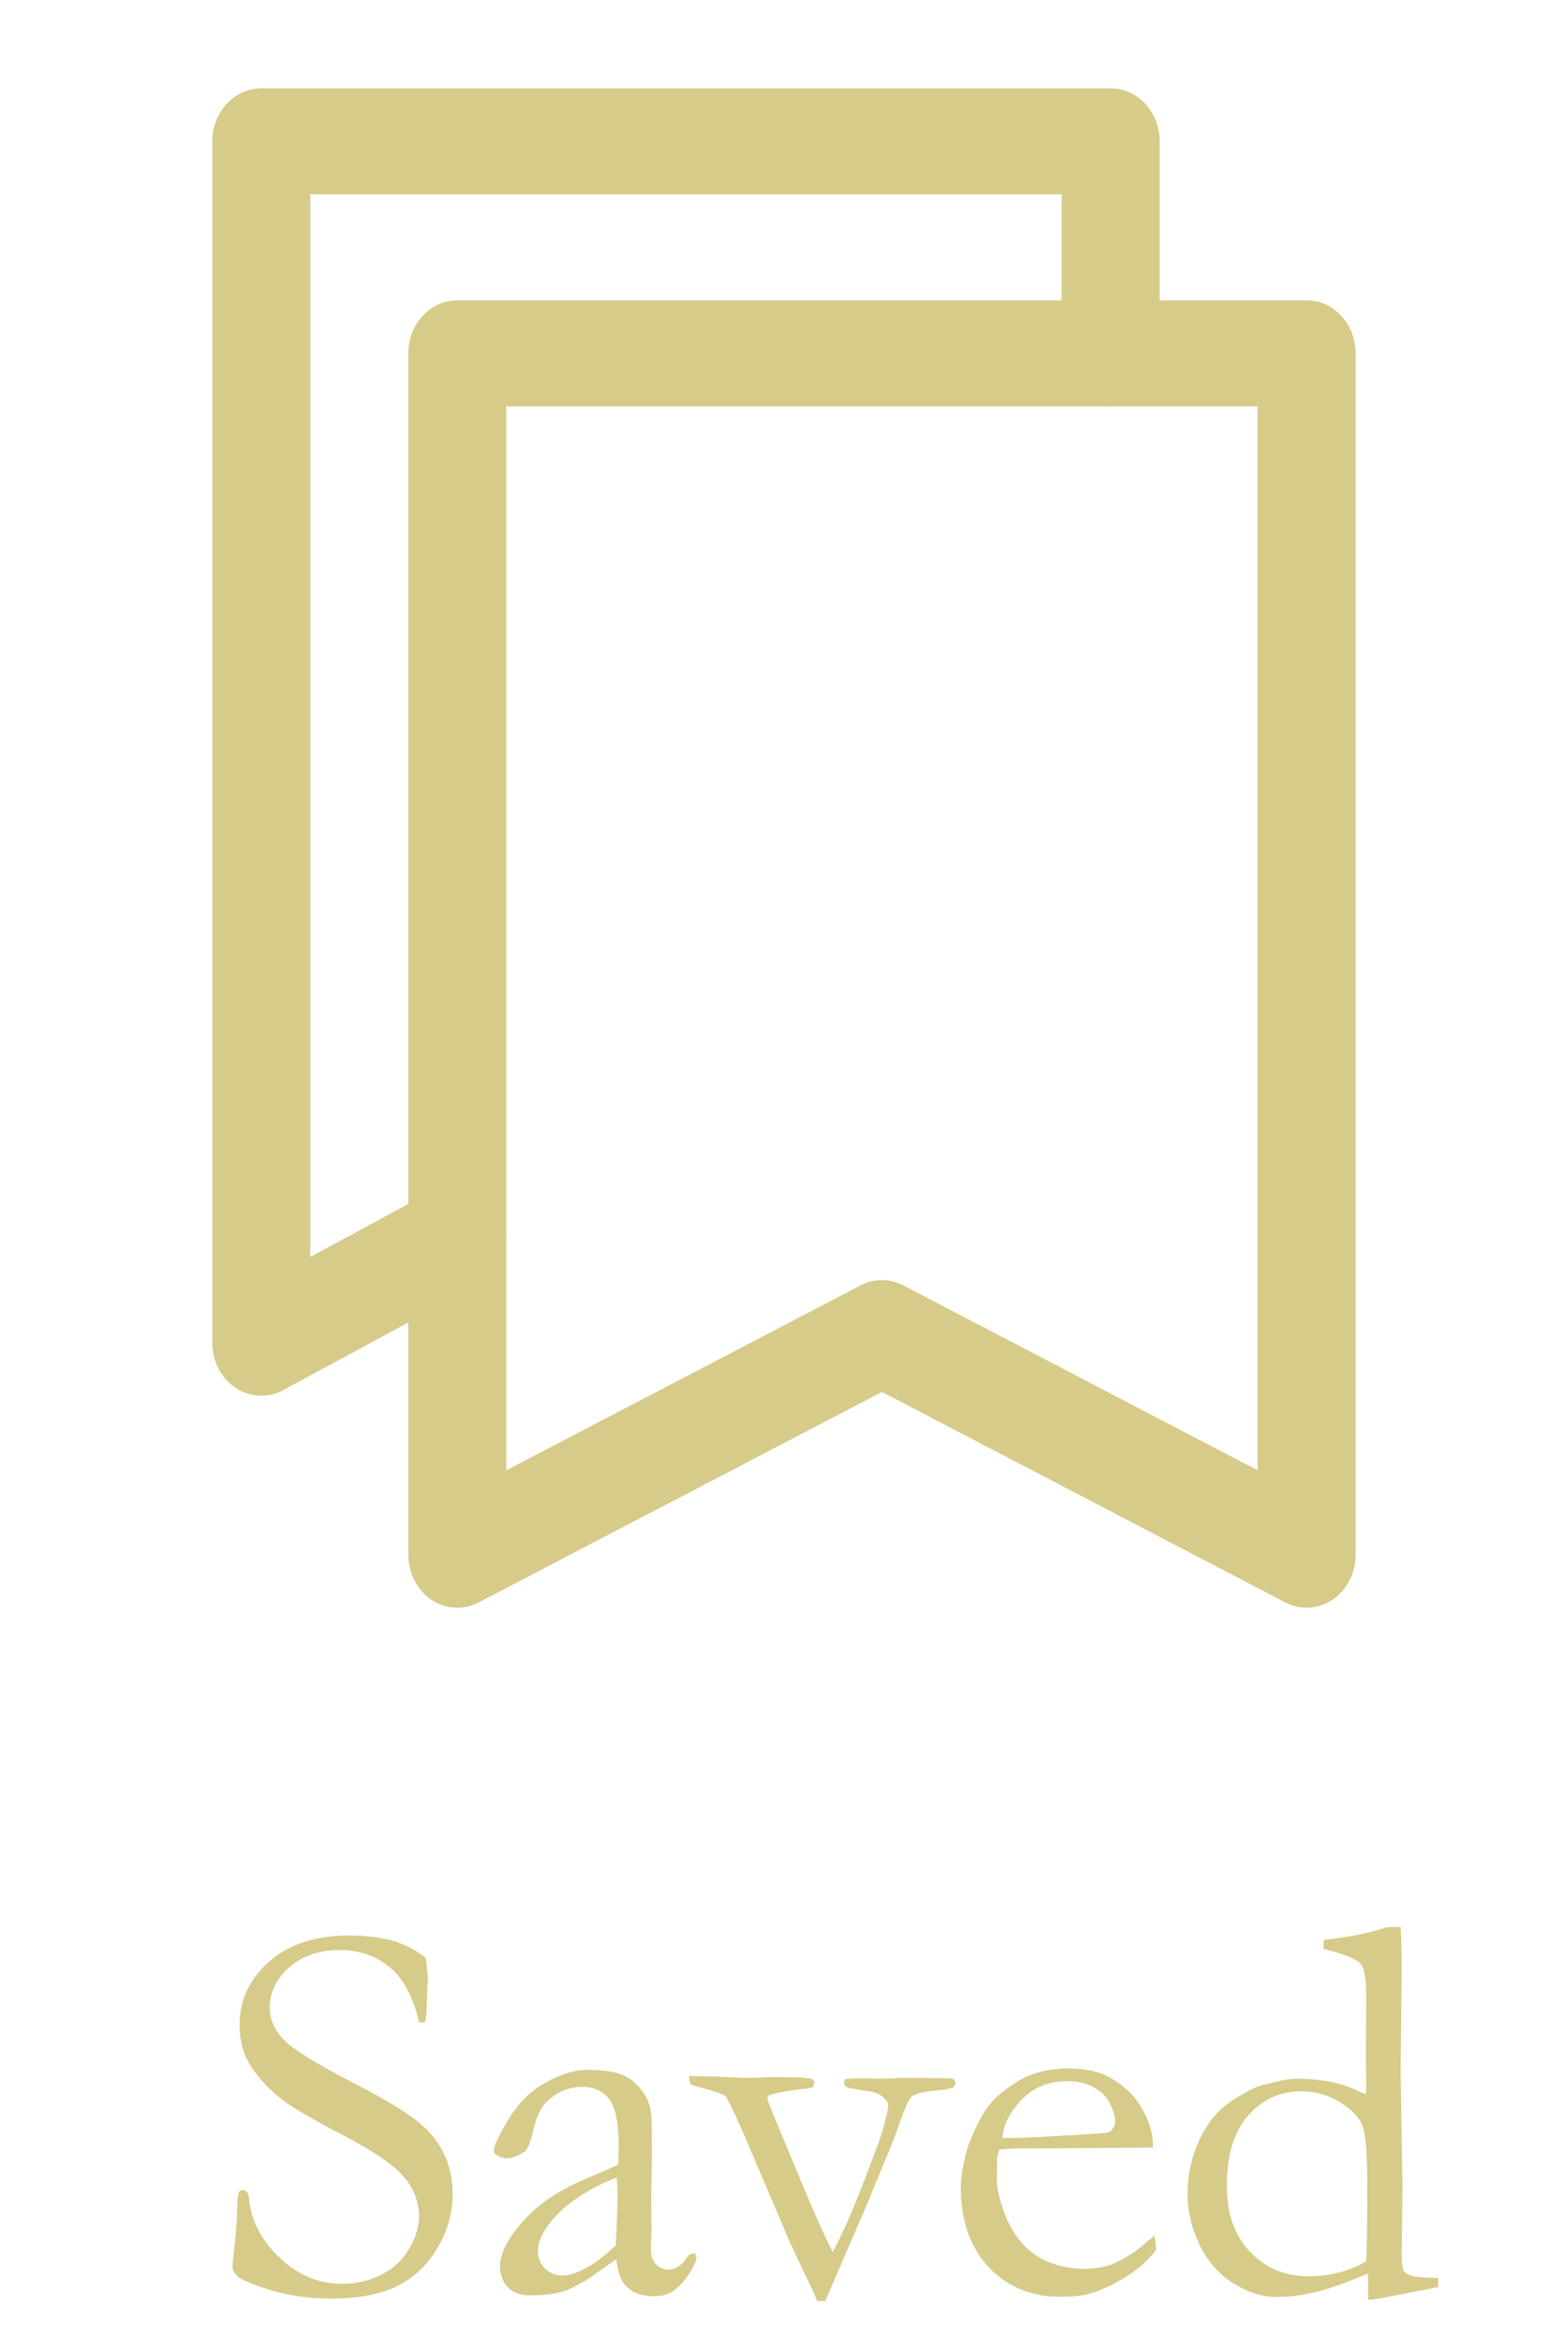 <svg width="37" height="55" viewBox="0 0 37 55" fill="none" xmlns="http://www.w3.org/2000/svg">
<path fill-rule="evenodd" clip-rule="evenodd" d="M5.01 3.333C5.01 2.643 5.527 2.083 6.166 2.083H26.208C26.846 2.083 27.364 2.643 27.364 3.333V8.333C27.364 9.023 26.846 9.583 26.208 9.583C25.569 9.583 25.051 9.023 25.051 8.333V4.583H7.322V29.644L10.274 28.048C10.845 27.74 11.54 27.99 11.825 28.607C12.111 29.225 11.879 29.976 11.308 30.284L6.683 32.784C6.325 32.978 5.899 32.957 5.558 32.73C5.217 32.502 5.01 32.1 5.01 31.666V3.333Z" fill="#D6CB89"/>
<path fill-rule="evenodd" clip-rule="evenodd" d="M9.635 8.333C9.635 7.643 10.152 7.083 10.791 7.083H30.833C31.471 7.083 31.989 7.643 31.989 8.333V36.666C31.989 37.096 31.784 37.496 31.448 37.725C31.11 37.954 30.689 37.979 30.33 37.792L20.812 32.827L11.293 37.792C10.935 37.979 10.513 37.954 10.176 37.725C9.839 37.496 9.635 37.096 9.635 36.666V8.333ZM11.947 9.583V34.675L20.309 30.313C20.627 30.148 20.997 30.148 21.314 30.313L29.676 34.675V9.583H11.947Z" fill="#D6CB89"/>
<path d="M10.046 46.167C10.08 46.446 10.097 46.607 10.097 46.649L10.072 47.214C10.063 47.456 10.053 47.61 10.04 47.678C10.002 47.695 9.97 47.703 9.945 47.703L9.888 47.69C9.752 47.098 9.522 46.666 9.196 46.395C8.874 46.125 8.481 45.989 8.015 45.989C7.533 45.989 7.137 46.125 6.828 46.395C6.519 46.666 6.365 46.982 6.365 47.341C6.365 47.616 6.473 47.868 6.688 48.097C6.904 48.325 7.457 48.668 8.345 49.125C9.022 49.476 9.507 49.764 9.799 49.988C10.091 50.208 10.311 50.464 10.459 50.756C10.607 51.048 10.681 51.374 10.681 51.734C10.681 52.187 10.563 52.612 10.326 53.01C10.093 53.408 9.778 53.708 9.38 53.911C8.982 54.11 8.455 54.209 7.799 54.209C7.228 54.209 6.68 54.118 6.155 53.937C5.846 53.827 5.658 53.738 5.59 53.67C5.523 53.602 5.489 53.53 5.489 53.454C5.489 53.408 5.493 53.348 5.501 53.276C5.561 52.777 5.592 52.367 5.597 52.045C5.605 51.846 5.62 51.73 5.641 51.696C5.658 51.666 5.69 51.651 5.736 51.651C5.774 51.651 5.804 51.666 5.825 51.696C5.851 51.721 5.868 51.772 5.876 51.848C5.923 52.369 6.164 52.834 6.6 53.245C7.031 53.655 7.52 53.86 8.066 53.86C8.4 53.86 8.707 53.791 8.986 53.651C9.27 53.511 9.49 53.31 9.646 53.048C9.807 52.781 9.888 52.523 9.888 52.273C9.888 51.931 9.767 51.617 9.526 51.334C9.285 51.05 8.8 50.72 8.072 50.344C7.344 49.963 6.87 49.686 6.65 49.512C6.295 49.229 6.028 48.928 5.851 48.611C5.719 48.365 5.654 48.08 5.654 47.754C5.654 47.166 5.887 46.669 6.352 46.262C6.818 45.852 7.442 45.647 8.225 45.647C8.656 45.647 9.029 45.695 9.342 45.792C9.57 45.869 9.805 45.993 10.046 46.167ZM16.394 53.137C16.419 53.192 16.432 53.232 16.432 53.257C16.432 53.321 16.381 53.433 16.28 53.594C16.149 53.805 16.003 53.96 15.842 54.057C15.74 54.121 15.601 54.152 15.423 54.152C15.118 54.152 14.89 54.059 14.737 53.873C14.644 53.763 14.579 53.566 14.54 53.283L13.83 53.778C13.58 53.922 13.389 54.013 13.258 54.051C13.047 54.106 12.793 54.133 12.497 54.133C12.281 54.133 12.109 54.07 11.982 53.943C11.86 53.812 11.798 53.645 11.798 53.441C11.798 53.149 11.976 52.8 12.332 52.394C12.691 51.988 13.178 51.656 13.791 51.398C14.223 51.215 14.488 51.099 14.585 51.048C14.593 50.909 14.598 50.756 14.598 50.591C14.598 50.054 14.521 49.69 14.369 49.499C14.221 49.309 14.007 49.214 13.728 49.214C13.436 49.214 13.163 49.328 12.909 49.557C12.753 49.7 12.634 49.971 12.554 50.369C12.528 50.479 12.48 50.598 12.408 50.725C12.226 50.843 12.08 50.902 11.97 50.902C11.877 50.902 11.792 50.875 11.716 50.82C11.674 50.79 11.652 50.756 11.652 50.718C11.652 50.608 11.769 50.361 12.002 49.976C12.238 49.586 12.535 49.296 12.89 49.106C13.25 48.911 13.563 48.814 13.83 48.814C14.194 48.814 14.464 48.848 14.642 48.916C14.82 48.979 14.976 49.093 15.112 49.258C15.247 49.423 15.33 49.603 15.359 49.798C15.376 49.891 15.385 50.223 15.385 50.794L15.366 51.804L15.372 52.54C15.372 52.637 15.37 52.72 15.366 52.788C15.361 52.91 15.359 53.001 15.359 53.06C15.359 53.2 15.4 53.312 15.48 53.397C15.56 53.482 15.656 53.524 15.766 53.524C15.926 53.524 16.064 53.444 16.178 53.283L16.254 53.181C16.276 53.169 16.322 53.154 16.394 53.137ZM14.528 52.953C14.557 52.415 14.572 52.036 14.572 51.816C14.572 51.702 14.566 51.548 14.553 51.353C14.27 51.455 13.969 51.609 13.652 51.816C13.335 52.024 13.083 52.263 12.896 52.534C12.761 52.728 12.693 52.912 12.693 53.086C12.693 53.251 12.748 53.389 12.858 53.498C12.973 53.609 13.114 53.664 13.284 53.664C13.415 53.664 13.574 53.617 13.76 53.524C14.005 53.401 14.261 53.211 14.528 52.953ZM16.267 48.96C16.737 48.964 17.147 48.979 17.498 49.004C17.748 49.004 17.93 49 18.044 48.992C18.125 48.987 18.176 48.985 18.197 48.985L18.908 48.992C19.005 49.009 19.083 49.019 19.143 49.023C19.168 49.032 19.191 49.055 19.212 49.093C19.212 49.136 19.2 49.18 19.174 49.227C19.102 49.248 19.028 49.26 18.952 49.265C18.635 49.298 18.368 49.347 18.152 49.411C18.123 49.432 18.108 49.453 18.108 49.474C18.108 49.516 18.129 49.582 18.171 49.671C18.18 49.692 18.199 49.743 18.229 49.823L18.863 51.347C19.147 52.045 19.409 52.633 19.65 53.111C19.815 52.798 19.968 52.474 20.107 52.14C20.247 51.806 20.452 51.279 20.723 50.56C20.799 50.356 20.871 50.105 20.939 49.804C20.952 49.745 20.958 49.694 20.958 49.652C20.958 49.601 20.928 49.546 20.869 49.487C20.814 49.423 20.719 49.373 20.584 49.334C20.554 49.33 20.361 49.298 20.006 49.239C19.976 49.222 19.949 49.199 19.923 49.169V49.119C19.923 49.097 19.925 49.07 19.93 49.036C20.031 49.023 20.105 49.017 20.152 49.017L20.901 49.023C20.952 49.023 21.072 49.017 21.263 49.004C21.936 49.004 22.34 49.011 22.475 49.023C22.5 49.032 22.524 49.057 22.545 49.1C22.545 49.138 22.532 49.18 22.507 49.227L22.31 49.277C22.259 49.282 22.219 49.286 22.189 49.29C21.826 49.324 21.601 49.375 21.517 49.442C21.453 49.489 21.354 49.707 21.218 50.096C21.155 50.287 21.062 50.528 20.939 50.82L20.609 51.62C20.562 51.734 20.512 51.859 20.456 51.994L19.473 54.267H19.282C19.244 54.165 19.198 54.059 19.143 53.949L18.66 52.927L17.524 50.268C17.295 49.751 17.158 49.472 17.111 49.43C17.065 49.387 16.794 49.298 16.299 49.163C16.273 49.095 16.261 49.047 16.261 49.017L16.267 48.96ZM27.204 50.648L24.659 50.667H24.176C23.982 50.667 23.783 50.676 23.58 50.693C23.541 50.82 23.523 50.907 23.523 50.953L23.529 51.017V51.08L23.523 51.391C23.523 51.649 23.603 51.967 23.764 52.343C23.929 52.716 24.162 53.001 24.462 53.2C24.767 53.395 25.145 53.498 25.598 53.511C25.839 53.498 26.032 53.469 26.176 53.422C26.32 53.376 26.523 53.268 26.785 53.099L27.242 52.724L27.28 52.978C27.28 53.008 27.278 53.039 27.274 53.073C27.084 53.315 26.842 53.526 26.55 53.708C26.258 53.89 25.962 54.023 25.662 54.108C25.518 54.146 25.281 54.165 24.951 54.165C24.65 54.165 24.354 54.104 24.062 53.981C23.63 53.795 23.29 53.496 23.04 53.086C22.795 52.671 22.672 52.17 22.672 51.581C22.672 51.395 22.706 51.156 22.773 50.864C22.845 50.572 22.972 50.261 23.154 49.931C23.277 49.707 23.427 49.523 23.605 49.379C23.859 49.176 24.081 49.034 24.271 48.954C24.547 48.839 24.866 48.782 25.23 48.782C25.623 48.782 25.945 48.854 26.195 48.998C26.533 49.188 26.785 49.434 26.95 49.734C27.119 50.035 27.204 50.31 27.204 50.56V50.648ZM23.662 50.42H23.96C24.176 50.42 24.82 50.386 25.89 50.318C26.059 50.31 26.163 50.293 26.201 50.268C26.277 50.187 26.315 50.115 26.315 50.052C26.315 49.921 26.273 49.773 26.189 49.607C26.104 49.438 25.973 49.309 25.795 49.22C25.621 49.127 25.418 49.081 25.186 49.081C24.695 49.081 24.301 49.265 24.005 49.633C23.776 49.912 23.662 50.175 23.662 50.42ZM32.231 49.392L32.238 49.208L32.231 48.465L32.238 47.062C32.238 46.673 32.196 46.425 32.111 46.319C32.026 46.214 31.779 46.106 31.368 45.996C31.338 45.987 31.292 45.974 31.229 45.958V45.888C31.229 45.845 31.233 45.799 31.241 45.748C31.817 45.689 32.312 45.589 32.727 45.45L33.05 45.443C33.067 45.731 33.076 46.053 33.076 46.408L33.05 48.852L33.095 51.607L33.076 53.073C33.076 53.374 33.097 53.543 33.139 53.581C33.224 53.666 33.41 53.71 33.698 53.714C33.757 53.714 33.837 53.719 33.939 53.727V53.841C33.939 53.871 33.937 53.903 33.933 53.937C33.801 53.966 33.666 53.994 33.526 54.019L32.606 54.197C32.471 54.222 32.363 54.235 32.282 54.235V53.626C32.21 53.647 32.098 53.689 31.946 53.752C31.286 54.032 30.678 54.171 30.124 54.171C29.79 54.171 29.449 54.063 29.102 53.848C28.755 53.628 28.488 53.323 28.302 52.934C28.116 52.544 28.023 52.147 28.023 51.74C28.023 51.376 28.084 51.029 28.207 50.699C28.33 50.365 28.491 50.088 28.689 49.868C28.816 49.724 28.996 49.582 29.229 49.442C29.462 49.298 29.654 49.208 29.807 49.169C30.183 49.072 30.435 49.023 30.562 49.023C31.133 49.023 31.603 49.108 31.971 49.277C32.085 49.332 32.172 49.37 32.231 49.392ZM32.238 53.315C32.255 53.031 32.263 52.447 32.263 51.562C32.263 50.813 32.227 50.342 32.155 50.147C32.088 49.948 31.914 49.762 31.635 49.588C31.355 49.411 31.042 49.322 30.695 49.322C30.209 49.322 29.796 49.51 29.457 49.887C29.119 50.263 28.95 50.82 28.95 51.556C28.95 52.204 29.132 52.72 29.496 53.105C29.864 53.49 30.321 53.683 30.867 53.683C31.18 53.683 31.465 53.64 31.724 53.556C31.982 53.471 32.153 53.391 32.238 53.315Z" fill="#D6CB89"/>
</svg>
